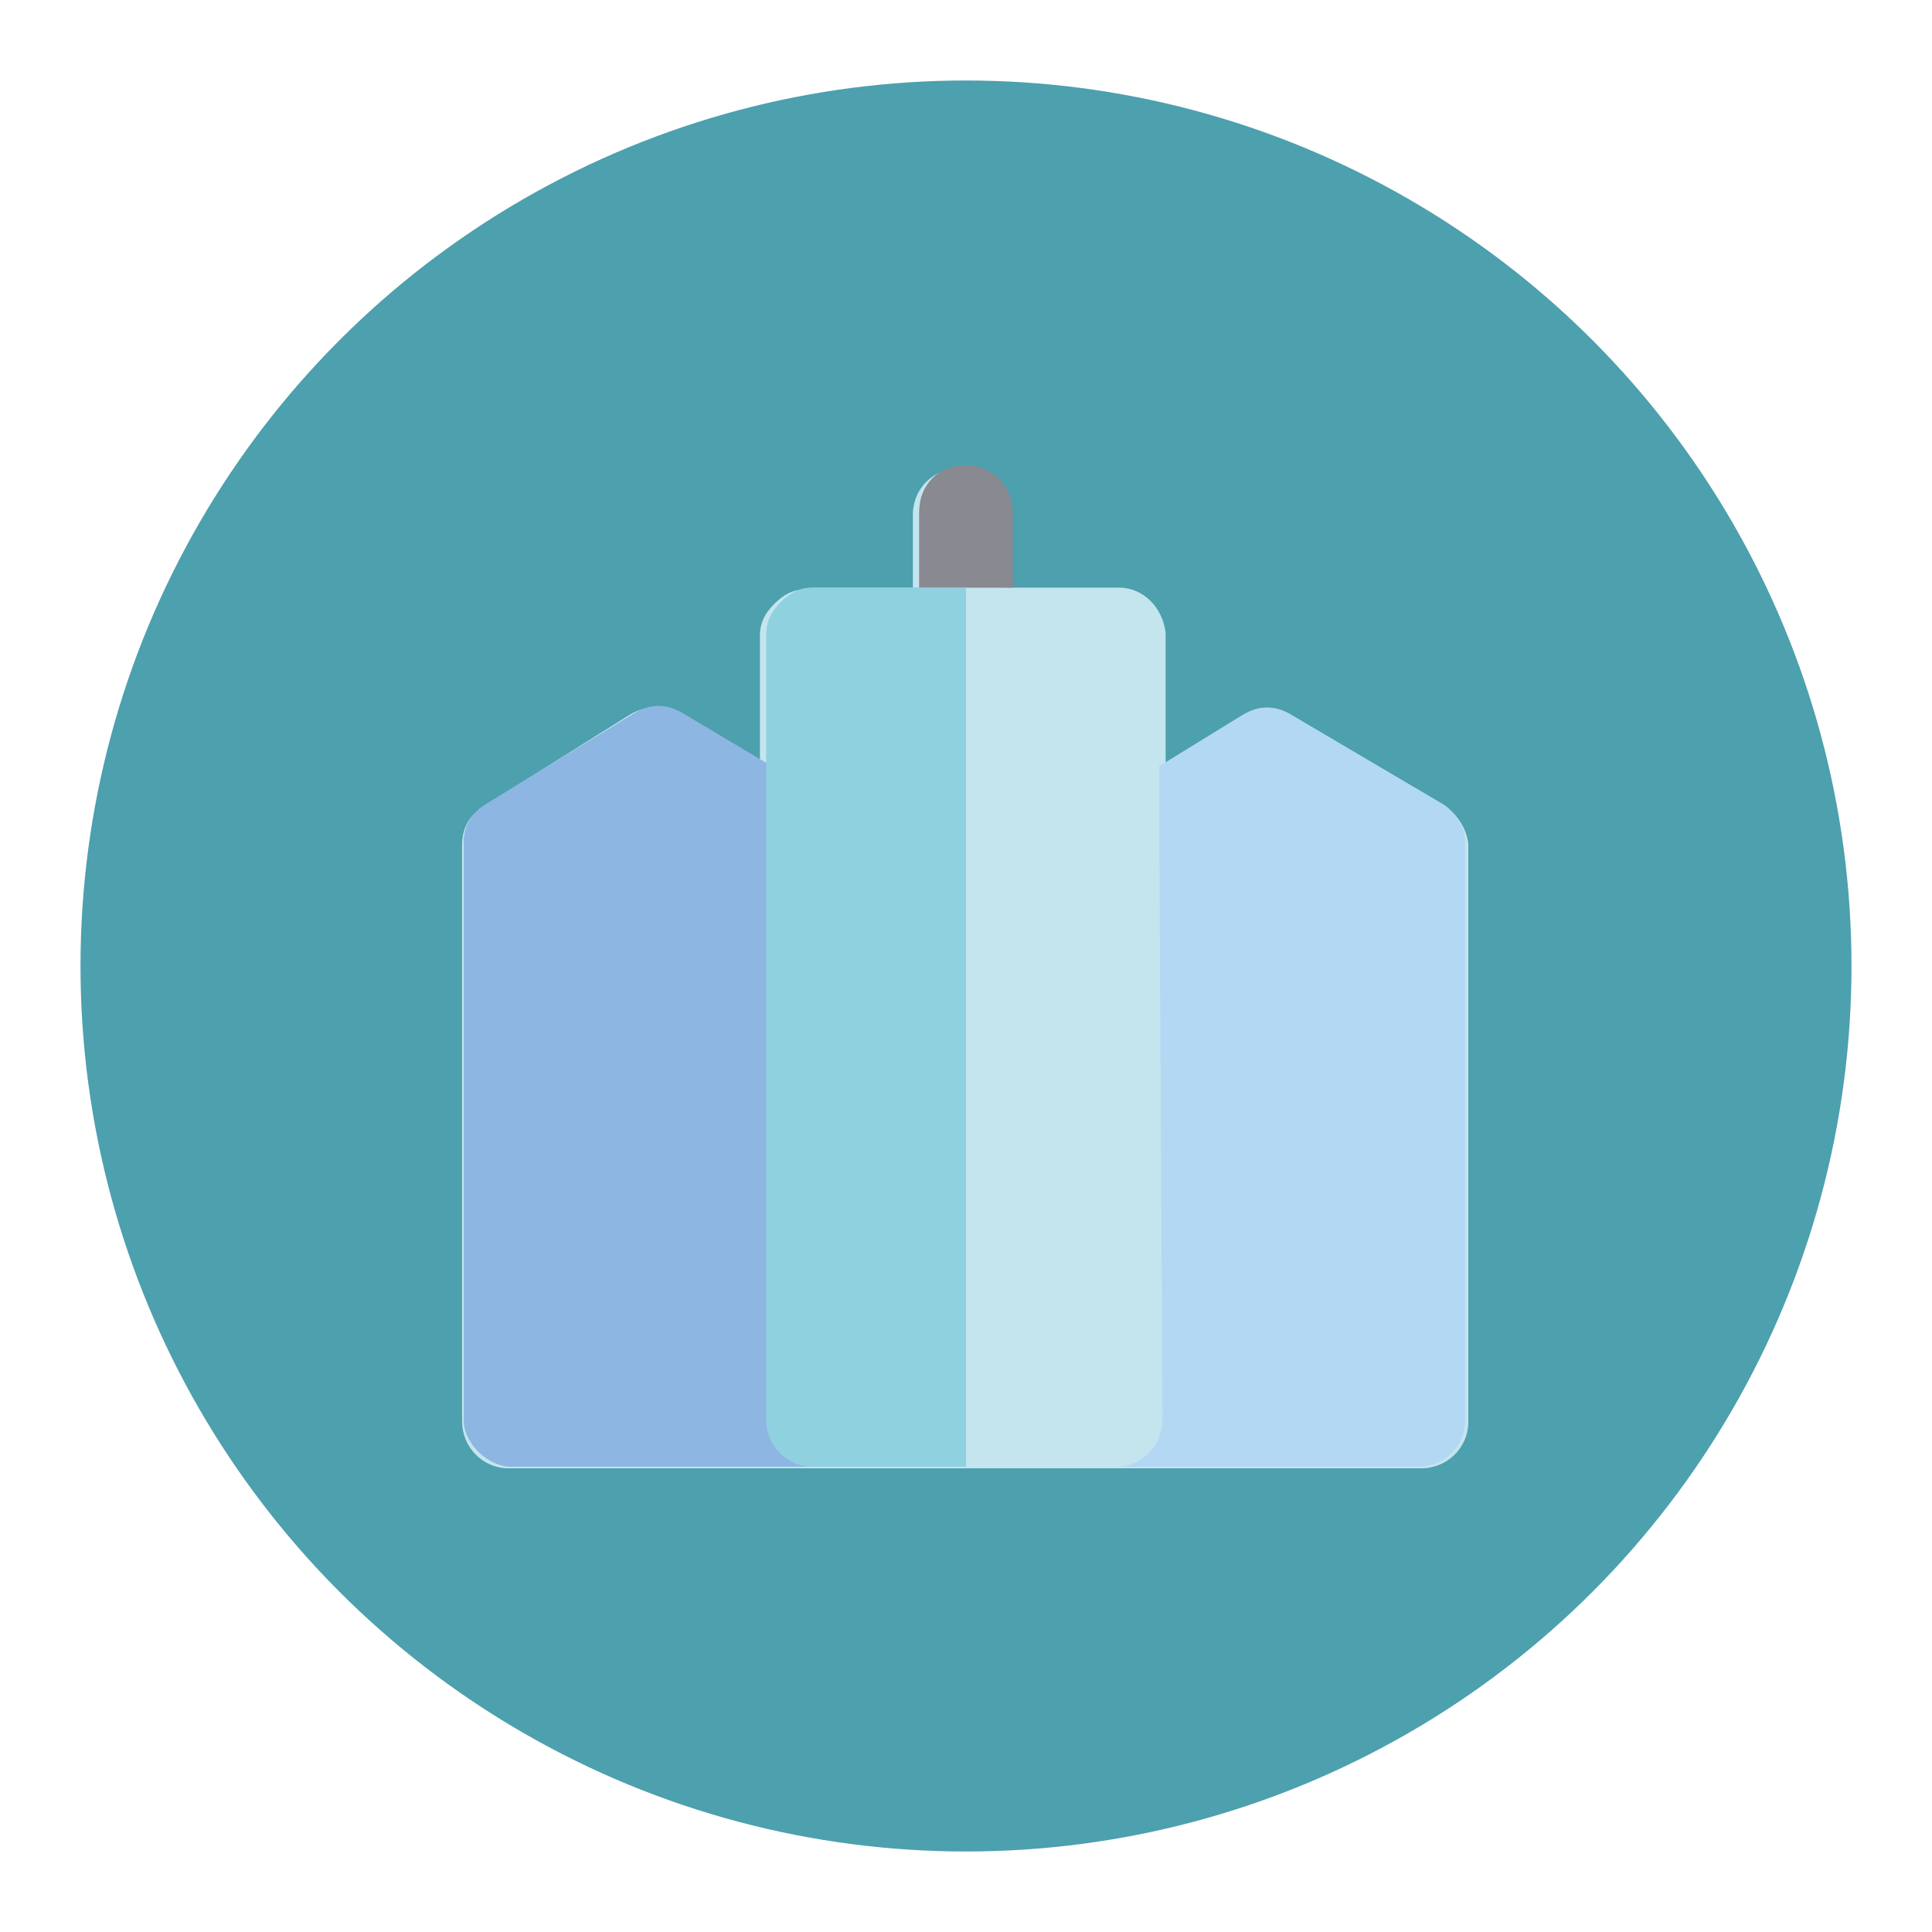 <?xml version="1.0" encoding="utf-8"?>
<!-- Generator: Adobe Illustrator 23.0.3, SVG Export Plug-In . SVG Version: 6.00 Build 0)  -->
<svg version="1.1" id="Livello_1" xmlns="http://www.w3.org/2000/svg" xmlns:xlink="http://www.w3.org/1999/xlink" x="0px" y="0px"
	 viewBox="0 0 120 120" style="enable-background:new 0 0 120 120;" xml:space="preserve">
<style type="text/css">
	.st0{fill:#4DA0AE;}
	.st1{fill:#C4E5EE;}
	.st2{fill:#B3D8F4;}
	.st3{fill:#8DB6E2;}
	.st4{fill:#898991;}
	.st5{fill:#90D1E0;}
</style>
<g>
	<circle class="st0" cx="60" cy="60" r="55"/>
	<path class="st1" d="M89.7,50.1l-9.5-5.5c-1-0.6-2-0.6-3,0L72,47.8v-8.1c0-1.5-1.2-2.9-2.9-2.9h-6.6V32c0-1.5-1.2-2.9-2.9-2.9
		c-1.6,0-2.9,1.2-2.9,2.9v4.6h-6.6l0,0c-0.8,0-1.4,0.3-2,0.9s-0.9,1.2-0.9,2v8.1l-5.1-3.2c-1-0.6-2-0.6-3,0L30,50.1
		c-0.9,0.6-1.3,1.4-1.3,2.4v35.8c0,1.5,1.2,2.9,2.9,2.9h18.7l0,0l0,0h9.6h9.5l0,0l0,0h18.9c1.5,0,2.9-1.2,2.9-2.9V52.4
		C91.1,51.5,90.5,50.5,89.7,50.1z"/>
	<path id="SVGCleanerId_0" class="st2" d="M72.2,88.2c0,1.5-1.2,2.9-2.9,2.9l0,0h18.8c1.5,0,2.9-1.2,2.9-2.9V52.4
		c0-1.1-0.6-1.9-1.3-2.4l-9.5-5.6c-1-0.6-2-0.6-3,0L72,47.6v3.3L72.2,88.2L72.2,88.2z"/>
	<path id="SVGCleanerId_1" class="st3" d="M31.8,91.1h18.7l0,0c-1.5,0-2.9-1.2-2.9-2.9V50.7v-3.3l-5.2-3.1c-1-0.6-2-0.6-3,0L30.1,50
		c-0.9,0.6-1.3,1.4-1.3,2.4v35.9C28.9,89.7,30.3,91.1,31.8,91.1z"/>
	<path id="SVGCleanerId_2" class="st4" d="M62.9,36.5v-4.7c0-1.5-1.2-2.9-2.9-2.9s-2.9,1.2-2.9,2.9v4.7H60H62.9z"/>
	<path id="SVGCleanerId_3" class="st5" d="M57.1,36.5h-6.6l0,0c-0.8,0-1.4,0.3-2,0.9c-0.6,0.6-0.9,1.2-0.9,2v8.1v3.3v37.4
		c0,1.5,1.2,2.9,2.9,2.9l0,0H60V36.5H57.1z"/>
	<path class="st1" d="M69.5,36.5h-6.6H60v54.6h9.5l0,0c1.5,0,2.9-1.2,2.9-2.9V50.7v-3.3v-8.1C72.2,37.7,71,36.5,69.5,36.5z"/>
	<g>
		<path id="SVGCleanerId_0_1_" class="st2" d="M72.2,88.2c0,1.5-1.2,2.9-2.9,2.9l0,0h18.8c1.5,0,2.9-1.2,2.9-2.9V52.4
			c0-1.1-0.6-1.9-1.3-2.4l-9.5-5.6c-1-0.6-2-0.6-3,0L72,47.6v3.3L72.2,88.2L72.2,88.2z"/>
	</g>
	<g>
		<path id="SVGCleanerId_1_1_" class="st3" d="M31.8,91.1h18.7l0,0c-1.5,0-2.9-1.2-2.9-2.9V50.7v-3.3l-5.2-3.1c-1-0.6-2-0.6-3,0
			L30.1,50c-0.9,0.6-1.3,1.4-1.3,2.4v35.9C28.9,89.7,30.3,91.1,31.8,91.1z"/>
	</g>
	<g>
		<path id="SVGCleanerId_2_1_" class="st4" d="M62.9,36.5v-4.7c0-1.5-1.2-2.9-2.9-2.9s-2.9,1.2-2.9,2.9v4.7H60H62.9z"/>
	</g>
	<g>
		<path id="SVGCleanerId_3_1_" class="st5" d="M57.1,36.5h-6.6l0,0c-0.8,0-1.4,0.3-2,0.9c-0.6,0.6-0.9,1.2-0.9,2v8.1v3.3v37.4
			c0,1.5,1.2,2.9,2.9,2.9l0,0H60V36.5H57.1z"/>
	</g>
</g>
</svg>
